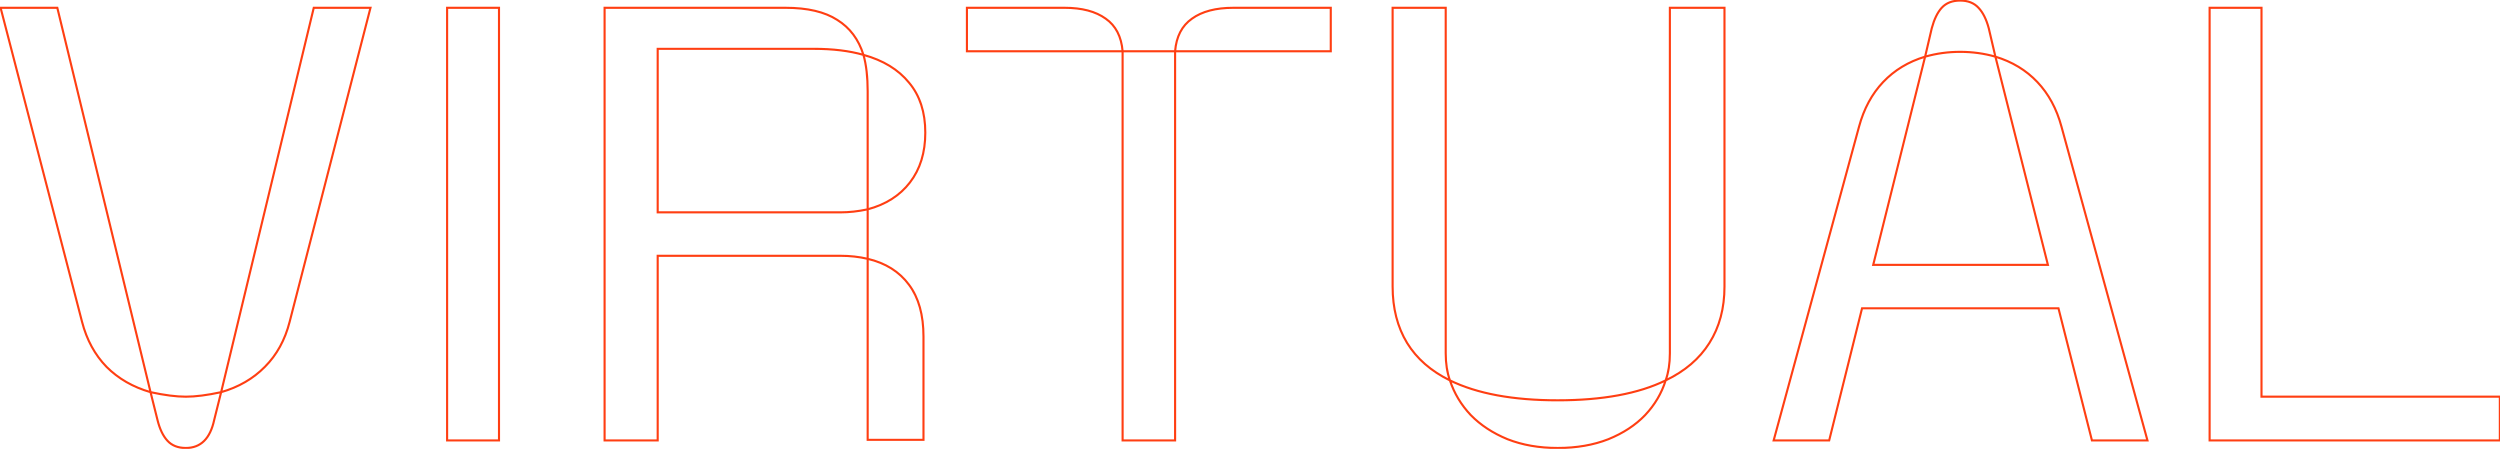 <svg width="2367" height="425" viewBox="0 0 2367 425" fill="none" xmlns="http://www.w3.org/2000/svg">
<path d="M142.532 371.297L142.256 372.258L143.909 372.733L143.504 371.061L142.532 371.297ZM100.828 347.303L100.109 347.998L100.115 348.004L100.121 348.01L100.828 347.303ZM77.69 304.742L78.659 304.491L78.658 304.491L77.69 304.742ZM0.566 7.386V6.386H-0.726L-0.402 7.637L0.566 7.386ZM54.268 7.386L55.239 7.15L55.054 6.386H54.268V7.386ZM297.065 7.386V6.386H296.278L296.093 7.151L297.065 7.386ZM350.767 7.386L351.735 7.635L352.057 6.386H350.767V7.386ZM274.214 304.742L273.245 304.492L273.245 304.494L274.214 304.742ZM250.791 347.303L250.084 346.596L250.078 346.602L250.791 347.303ZM209.373 371.297L208.4 371.063L207.998 372.732L209.649 372.258L209.373 371.297ZM149.102 397.576L150.073 397.339L150.072 397.334L149.102 397.576ZM142.532 371.297L142.744 370.32L141.171 369.978L141.562 371.539L142.532 371.297ZM209.373 371.297L210.343 371.539L210.733 369.978L209.16 370.32L209.373 371.297ZM202.803 397.576L201.833 397.334L201.829 397.35L201.825 397.366L202.803 397.576ZM142.808 370.336C126.389 365.618 112.64 357.701 101.535 346.596L100.121 348.01C111.486 359.375 125.54 367.455 142.256 372.258L142.808 370.336ZM101.547 346.608C90.634 335.319 83 321.29 78.659 304.491L76.722 304.992C81.141 322.09 88.932 336.435 100.109 347.998L101.547 346.608ZM78.658 304.491L1.534 7.135L-0.402 7.637L76.722 304.993L78.658 304.491ZM0.566 8.386H54.268V6.386H0.566V8.386ZM53.296 7.621L141.56 371.533L143.504 371.061L55.239 7.15L53.296 7.621ZM297.065 8.386H350.767V6.386H297.065V8.386ZM349.798 7.136L273.245 304.492L275.182 304.991L351.735 7.635L349.798 7.136ZM273.245 304.494C268.904 321.479 261.178 335.501 250.084 346.596L251.498 348.01C262.874 336.634 270.764 322.282 275.183 304.989L273.245 304.494ZM250.078 346.602C239.165 357.703 225.514 365.618 209.096 370.336L209.649 372.258C226.366 367.454 240.327 359.373 251.504 348.004L250.078 346.602ZM210.345 371.531L298.038 7.62L296.093 7.151L208.4 371.063L210.345 371.531ZM175.952 423.141C168.745 423.141 163.228 420.933 159.265 416.61L157.791 417.961C162.207 422.779 168.305 425.141 175.952 425.141V423.141ZM159.265 416.61C155.227 412.205 152.144 405.81 150.073 397.339L148.13 397.814C150.249 406.481 153.45 413.226 157.791 417.961L159.265 416.61ZM150.072 397.334L143.502 371.054L141.562 371.539L148.131 397.819L150.072 397.334ZM142.319 372.274C155.499 375.139 166.715 376.582 175.952 376.582V374.582C166.908 374.582 155.843 373.167 142.744 370.32L142.319 372.274ZM175.952 376.582C185.189 376.582 196.405 375.139 209.585 372.274L209.16 370.32C196.061 373.167 184.997 374.582 175.952 374.582V376.582ZM208.402 371.054L201.833 397.334L203.773 397.819L210.343 371.539L208.402 371.054ZM201.825 397.366C199.945 406.11 196.819 412.546 192.53 416.789C188.265 421.008 182.769 423.141 175.952 423.141V425.141C183.227 425.141 189.252 422.846 193.937 418.211C198.598 413.599 201.852 406.752 203.78 397.786L201.825 397.366ZM423.32 7.386V6.386H422.32V7.386H423.32ZM472.451 7.386H473.451V6.386H472.451V7.386ZM472.451 417V418H473.451V417H472.451ZM423.32 417H422.32V418H423.32V417ZM423.32 8.386H472.451V6.386H423.32V8.386ZM471.451 7.386V417H473.451V7.386H471.451ZM472.451 416H423.32V418H472.451V416ZM424.32 417V7.386H422.32V417H424.32ZM572.427 7.386V6.386H571.427V7.386H572.427ZM792.659 18.811L792.117 19.652L792.124 19.657L792.132 19.662L792.659 18.811ZM817.51 51.946L817.235 52.908L819.015 53.416L818.464 51.649L817.51 51.946ZM622.7 46.233V45.233H621.7V46.233H622.7ZM622.7 201.053H621.7V202.053H622.7V201.053ZM821.509 198.196H822.509V196.961L821.301 197.218L821.509 198.196ZM821.509 245.042L821.282 246.016L822.509 246.301V245.042H821.509ZM622.7 242.186V241.186H621.7V242.186H622.7ZM622.7 417V418H623.7V417H622.7ZM572.427 417H571.427V418H572.427V417ZM817.51 51.946L817.775 50.982L816.059 50.509L816.548 52.221L817.51 51.946ZM860.642 78.226L859.867 78.858L859.872 78.864L859.878 78.871L860.642 78.226ZM861.499 172.774L860.708 172.162L860.706 172.164L861.499 172.774ZM821.509 198.196H820.509V199.498L821.766 199.163L821.509 198.196ZM821.509 245.042L821.738 244.069L820.509 243.779V245.042H821.509ZM860.642 269.607L859.838 270.201L859.842 270.207L860.642 269.607ZM874.353 416.429V417.429H875.353V416.429H874.353ZM821.509 416.429H820.509V417.429H821.509V416.429ZM572.427 8.386H743.813V6.386H572.427V8.386ZM743.813 8.386C764.464 8.386 780.531 12.178 792.117 19.652L793.201 17.971C781.173 10.211 764.676 6.386 743.813 6.386V8.386ZM792.132 19.662C803.906 26.95 812.05 37.789 816.555 52.244L818.464 51.649C813.829 36.778 805.406 25.526 793.185 17.961L792.132 19.662ZM817.784 50.985C804.344 47.145 788.632 45.233 770.664 45.233V47.233C788.497 47.233 804.016 49.131 817.235 52.908L817.784 50.985ZM770.664 45.233H622.7V47.233H770.664V45.233ZM621.7 46.233V201.053H623.7V46.233H621.7ZM622.7 202.053H795.801V200.053H622.7V202.053ZM795.801 202.053C804.067 202.053 812.706 201.092 821.717 199.174L821.301 197.218C812.411 199.11 803.912 200.053 795.801 200.053V202.053ZM820.509 198.196V245.042H822.509V198.196H820.509ZM821.735 244.068C813.468 242.145 804.822 241.186 795.801 241.186V243.186C804.68 243.186 813.173 244.13 821.282 246.016L821.735 244.068ZM795.801 241.186H622.7V243.186H795.801V241.186ZM621.7 242.186V417H623.7V242.186H621.7ZM622.7 416H572.427V418H622.7V416ZM573.427 417V7.386H571.427V417H573.427ZM822.509 86.509C822.509 72.74 821.171 61.12 818.471 51.672L816.548 52.221C819.181 61.434 820.509 72.856 820.509 86.509H822.509ZM817.244 52.91C835.749 58.009 849.931 66.672 859.867 78.858L861.417 77.594C851.167 65.023 836.594 56.167 817.775 50.982L817.244 52.91ZM859.878 78.871C869.978 90.841 875.067 106.401 875.067 125.643H877.067C877.067 106.036 871.873 89.986 861.406 77.581L859.878 78.871ZM875.067 125.643C875.067 144.317 870.26 159.8 860.708 172.162L862.29 173.385C872.162 160.611 877.067 144.674 877.067 125.643H875.067ZM860.706 172.164C851.337 184.344 838.207 192.708 821.251 197.23L821.766 199.163C839.088 194.544 852.618 185.959 862.292 173.384L860.706 172.164ZM822.509 198.196V86.509H820.509V198.196H822.509ZM821.279 246.015C838.029 249.968 850.856 258.039 859.838 270.201L861.447 269.013C852.147 256.42 838.885 248.115 821.738 244.069L821.279 246.015ZM859.842 270.207C868.814 282.17 873.353 298.313 873.353 318.738H875.353C875.353 298.03 870.751 281.42 861.442 269.007L859.842 270.207ZM873.353 318.738V416.429H875.353V318.738H873.353ZM874.353 415.429H821.509V417.429H874.353V415.429ZM822.509 416.429V245.042H820.509V416.429H822.509ZM915.486 7.386V6.386H914.486V7.386H915.486ZM1046.88 17.669L1046.3 18.481L1046.31 18.488L1046.88 17.669ZM1062.88 48.519V49.519H1063.96L1063.88 48.437L1062.88 48.519ZM915.486 48.519H914.486V49.519H915.486V48.519ZM1112.58 48.519L1111.58 48.437L1111.49 49.519H1112.58V48.519ZM1128.58 17.669L1129.15 18.488L1129.16 18.48L1128.58 17.669ZM1259.97 7.386H1260.97V6.386H1259.97V7.386ZM1259.97 48.519V49.519H1260.97V48.519H1259.97ZM1062.88 48.519V47.519H1061.88V48.519H1062.88ZM1112.58 48.519H1113.58V47.519H1112.58V48.519ZM1112.58 417V418H1113.58V417H1112.58ZM1062.88 417H1061.88V418H1062.88V417ZM915.486 8.386H1008.03V6.386H915.486V8.386ZM1008.03 8.386C1024.28 8.386 1037 11.787 1046.3 18.48L1047.47 16.857C1037.72 9.839 1024.54 6.386 1008.03 6.386V8.386ZM1046.31 18.488C1055.54 24.948 1060.76 34.93 1061.88 48.6L1063.88 48.437C1062.71 34.304 1057.27 23.72 1047.46 16.85L1046.31 18.488ZM1062.88 47.519H915.486V49.519H1062.88V47.519ZM916.486 48.519V7.386H914.486V48.519H916.486ZM1113.58 48.6C1114.7 34.93 1119.92 24.948 1129.15 18.488L1128 16.85C1118.19 23.72 1112.75 34.304 1111.58 48.437L1113.58 48.6ZM1129.16 18.48C1138.46 11.789 1151.27 8.386 1167.71 8.386V6.386C1151.02 6.386 1137.74 9.838 1127.99 16.857L1129.16 18.48ZM1167.71 8.386H1259.97V6.386H1167.71V8.386ZM1258.97 7.386V48.519H1260.97V7.386H1258.97ZM1259.97 47.519H1112.58V49.519H1259.97V47.519ZM1062.88 49.519H1112.58V47.519H1062.88V49.519ZM1111.58 48.519V417H1113.58V48.519H1111.58ZM1112.58 416H1062.88V418H1112.58V416ZM1063.88 417V48.519H1061.88V417H1063.88ZM1372.8 360.157L1372.36 361.055L1374.58 362.138L1373.74 359.819L1372.8 360.157ZM1332.24 324.737L1331.39 325.256L1331.39 325.261L1332.24 324.737ZM1318.53 7.386V6.386H1317.53V7.386H1318.53ZM1368.8 7.386H1369.8V6.386H1368.8V7.386ZM1577.04 360.157L1576.1 359.819L1575.27 362.111L1577.47 361.059L1577.04 360.157ZM1581.04 7.386V6.386H1580.04V7.386H1581.04ZM1632.74 7.386H1633.74V6.386H1632.74V7.386ZM1618.46 324.737L1617.61 324.202L1617.61 324.205L1618.46 324.737ZM1427.36 415.857L1426.98 416.782L1426.99 416.785L1427 416.788L1427.36 415.857ZM1392.51 393.006L1391.78 393.691L1391.79 393.699L1391.8 393.706L1392.51 393.006ZM1372.8 360.157L1373.24 359.258L1371.11 358.218L1371.85 360.469L1372.8 360.157ZM1577.04 360.157L1577.99 360.455L1578.69 358.238L1576.6 359.258L1577.04 360.157ZM1557.61 393.006L1558.34 393.698L1558.34 393.691L1557.61 393.006ZM1522.77 415.857L1523.13 416.789L1523.14 416.784L1522.77 415.857ZM1373.24 359.259C1355.49 350.57 1342.12 338.883 1333.09 324.213L1331.39 325.261C1340.64 340.298 1354.32 352.224 1372.36 361.055L1373.24 359.259ZM1333.1 324.218C1324.07 309.355 1319.53 291.736 1319.53 271.321H1317.53C1317.53 292.04 1322.14 310.031 1331.39 325.256L1333.1 324.218ZM1319.53 271.321V7.386H1317.53V271.321H1319.53ZM1318.53 8.386H1368.8V6.386H1318.53V8.386ZM1367.8 7.386V334.449H1369.8V7.386H1367.8ZM1367.8 334.449C1367.8 344.25 1369.15 352.938 1371.86 360.495L1373.74 359.819C1371.12 352.522 1369.8 344.071 1369.8 334.449H1367.8ZM1577.98 360.495C1580.69 352.938 1582.04 344.25 1582.04 334.449H1580.04C1580.04 344.071 1578.72 352.522 1576.1 359.819L1577.98 360.495ZM1582.04 334.449V7.386H1580.04V334.449H1582.04ZM1581.04 8.386H1632.74V6.386H1581.04V8.386ZM1631.74 7.386V271.321H1633.74V7.386H1631.74ZM1631.74 271.321C1631.74 291.728 1627.02 309.342 1617.61 324.202L1619.3 325.272C1628.94 310.044 1633.74 292.047 1633.74 271.321H1631.74ZM1617.61 324.205C1608.39 338.875 1594.74 350.564 1576.61 359.255L1577.47 361.059C1595.9 352.23 1609.86 340.306 1619.3 325.269L1617.61 324.205ZM1474.78 423.141C1457.36 423.141 1441.68 420.397 1427.73 414.926L1427 416.788C1441.22 422.363 1457.15 425.141 1474.78 425.141V423.141ZM1427.74 414.932C1413.95 409.265 1402.45 401.719 1393.23 392.306L1391.8 393.706C1401.24 403.336 1412.97 411.024 1426.98 416.782L1427.74 414.932ZM1393.24 392.32C1384.2 382.711 1377.7 371.888 1373.75 359.845L1371.85 360.469C1375.9 372.801 1382.55 383.877 1391.78 393.691L1393.24 392.32ZM1372.36 361.055C1398.26 373.715 1432.42 380.009 1474.78 380.009V378.009C1432.59 378.009 1398.76 371.736 1373.24 359.258L1372.36 361.055ZM1474.78 380.009C1517.33 380.009 1551.58 373.715 1577.48 361.055L1576.6 359.258C1551.08 371.735 1517.16 378.009 1474.78 378.009V380.009ZM1576.08 359.858C1572.32 371.895 1565.93 382.714 1556.89 392.32L1558.34 393.691C1567.58 383.874 1574.14 372.793 1577.99 360.455L1576.08 359.858ZM1556.89 392.313C1547.86 401.719 1536.37 409.263 1522.39 414.931L1523.14 416.784C1537.34 411.026 1549.08 403.336 1558.34 393.698L1556.89 392.313ZM1522.4 414.926C1508.44 420.396 1492.58 423.141 1474.78 423.141V425.141C1492.78 425.141 1508.9 422.364 1523.13 416.788L1522.4 414.926ZM1828.98 26.81L1828.01 26.552L1828.01 26.567L1828 26.582L1828.98 26.81ZM1838.4 7.386L1837.67 6.71L1837.66 6.711L1838.4 7.386ZM1873.25 7.386L1872.51 8.061L1872.52 8.069L1872.53 8.077L1873.25 7.386ZM1882.96 26.81L1883.94 26.582L1883.93 26.567L1883.93 26.552L1882.96 26.81ZM1889.25 53.66L1888.97 54.622L1890.61 55.089L1890.22 53.432L1889.25 53.66ZM1822.69 53.66L1821.72 53.432L1821.33 55.089L1822.97 54.622L1822.69 53.66ZM1760.14 119.93L1761.1 120.192L1761.1 120.19L1760.14 119.93ZM1822.69 53.66L1823.66 53.902L1824.09 52.195L1822.4 52.703L1822.69 53.66ZM1773.56 250.755L1772.59 250.513L1772.28 251.755H1773.56V250.755ZM1938.95 250.755V251.755H1940.23L1939.92 250.51L1938.95 250.755ZM1889.25 53.66L1889.54 52.703L1887.85 52.194L1888.28 53.905L1889.25 53.66ZM1951.8 119.93L1950.84 120.19L1950.84 120.194L1951.8 119.93ZM2033.21 417V418H2034.52L2034.18 416.736L2033.21 417ZM1980.65 417L1979.68 417.246L1979.88 418H1980.65V417ZM1948.95 291.888L1949.92 291.642L1949.73 290.888H1948.95V291.888ZM1762.99 291.888V290.888H1762.21L1762.02 291.646L1762.99 291.888ZM1731.86 417V418H1732.64L1732.83 417.241L1731.86 417ZM1679.3 417L1678.33 416.737L1677.99 418H1679.3V417ZM1829.94 27.067C1832.21 18.582 1835.29 12.277 1839.14 8.06L1837.66 6.711C1833.52 11.254 1830.32 17.898 1828.01 26.552L1829.94 27.067ZM1839.14 8.061C1843.1 3.738 1848.62 1.53 1855.83 1.53V-0.47C1848.18 -0.47 1842.08 1.892 1837.67 6.71L1839.14 8.061ZM1855.83 1.53C1863.03 1.53 1868.55 3.738 1872.51 8.061L1873.99 6.71C1869.57 1.892 1863.47 -0.47 1855.83 -0.47V1.53ZM1872.53 8.077C1876.56 12.292 1879.74 18.59 1882 27.067L1883.93 26.552C1881.62 17.89 1878.32 11.24 1873.97 6.695L1872.53 8.077ZM1881.99 27.038L1888.27 53.888L1890.22 53.432L1883.94 26.582L1881.99 27.038ZM1889.52 52.699C1878.77 49.625 1867.53 48.09 1855.83 48.09V50.09C1867.36 50.09 1878.4 51.602 1888.97 54.622L1889.52 52.699ZM1855.83 48.09C1844.31 48.09 1833.17 49.626 1822.42 52.699L1822.97 54.622C1833.54 51.601 1844.49 50.09 1855.83 50.09V48.09ZM1823.67 53.888L1829.95 27.038L1828 26.582L1821.72 53.432L1823.67 53.888ZM1761.1 120.19C1765.64 103.381 1773.18 89.442 1783.71 78.343L1782.26 76.966C1771.47 88.337 1763.78 102.582 1759.17 119.669L1761.1 120.19ZM1783.71 78.343C1794.25 67.242 1807.33 59.332 1822.98 54.618L1822.4 52.703C1806.44 57.51 1793.05 65.596 1782.26 76.966L1783.71 78.343ZM1821.72 53.418L1772.59 250.513L1774.53 250.997L1823.66 53.902L1821.72 53.418ZM1773.56 251.755H1938.95V249.755H1773.56V251.755ZM1939.92 250.51L1890.22 53.416L1888.28 53.905L1937.98 250.999L1939.92 250.51ZM1888.96 54.618C1904.61 59.332 1917.69 67.242 1928.23 78.343L1929.68 76.966C1918.89 65.596 1905.5 57.51 1889.54 52.703L1888.96 54.618ZM1928.23 78.343C1938.76 89.442 1946.31 103.381 1950.84 120.19L1952.77 119.669C1948.16 102.582 1940.47 88.337 1929.68 76.966L1928.23 78.343ZM1950.84 120.194L2032.25 417.264L2034.18 416.736L1952.77 119.665L1950.84 120.194ZM2033.21 416H1980.65V418H2033.21V416ZM1981.62 416.754L1949.92 291.642L1947.98 292.133L1979.68 417.246L1981.62 416.754ZM1948.95 290.888H1762.99V292.888H1948.95V290.888ZM1762.02 291.646L1730.89 416.759L1732.83 417.241L1763.96 292.129L1762.02 291.646ZM1731.86 416H1679.3V418H1731.86V416ZM1680.26 417.263L1761.1 120.192L1759.17 119.667L1678.33 416.737L1680.26 417.263ZM2092.06 7.386V6.386H2091.06V7.386H2092.06ZM2141.19 7.386H2142.19V6.386H2141.19V7.386ZM2141.19 375.582H2140.19V376.582H2141.19V375.582ZM2366.85 375.582H2367.85V374.582H2366.85V375.582ZM2366.85 417V418H2367.85V417H2366.85ZM2092.06 417H2091.06V418H2092.06V417ZM2092.06 8.386H2141.19V6.386H2092.06V8.386ZM2140.19 7.386V375.582H2142.19V7.386H2140.19ZM2141.19 376.582H2366.85V374.582H2141.19V376.582ZM2365.85 375.582V417H2367.85V375.582H2365.85ZM2366.85 416H2092.06V418H2366.85V416ZM2093.06 417V7.386H2091.06V417H2093.06Z" fill="#FF3E12"/>
</svg>

